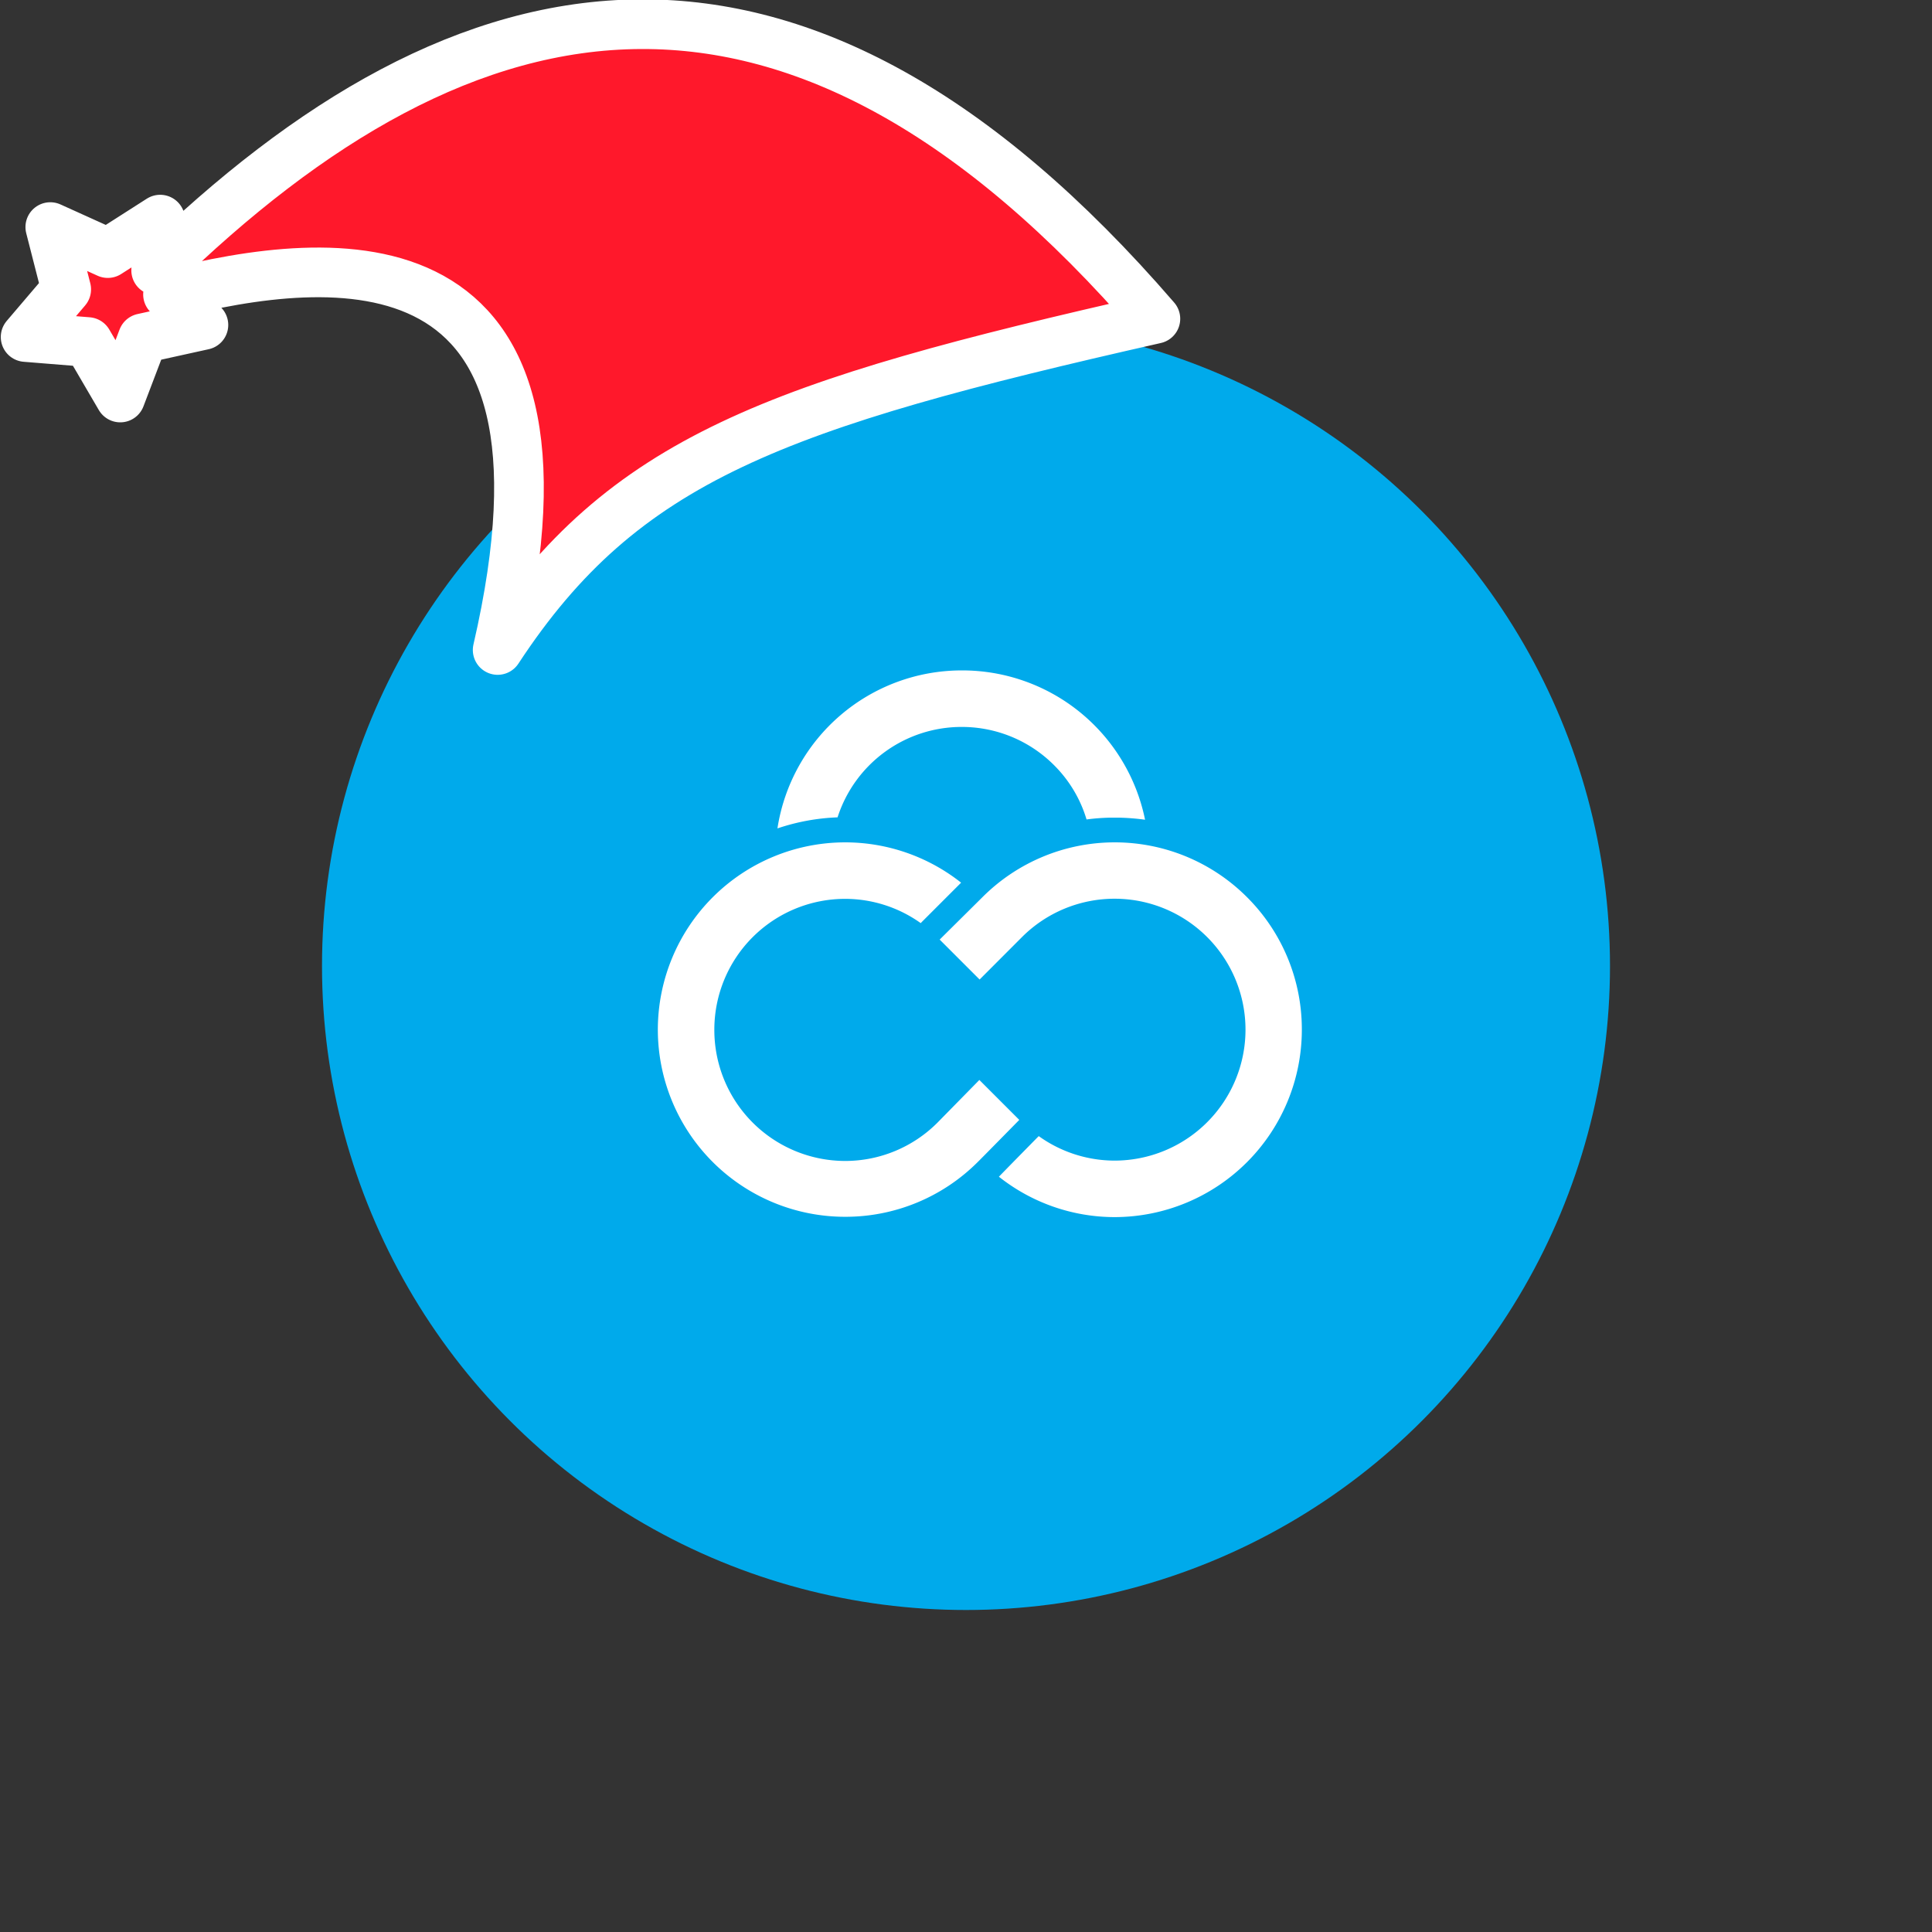 <svg xmlns="http://www.w3.org/2000/svg" viewBox="0 0 1536 1536">
   <rect x="0" y="0" width="1536" height="1536" fill="#333333" stroke="none"/>
   <g id="original" transform="translate(256,256)"><circle cx="512" cy="512" r="512" style="fill:#00aaeb"/>
   <path d="M735.49 457.36a148.51 148.51 0 0 0-105.21-43.66A148.62 148.62 0 0 0 525 457.36L491.07 491l31.75 31.75 33.74-33.79a104.09 104.09 0 0 1 177.65 73.62 104.14 104.14 0 0 1-104 104.14 103.63 103.63 0 0 1-60.38-19.48l-1 1s-23 23.36-30.67 31.29a148.26 148.26 0 0 0 92 32.11A149 149 0 0 0 779 562.63a148.26 148.26 0 0 0-43.51-105.27zm-246 179A103.68 103.68 0 0 1 415.92 667a104.14 104.14 0 0 1-104-104.24v-.26a104 104 0 0 1 104-103.88A103.58 103.58 0 0 1 476 477.91l.87-.92 31.24-31.24a148.67 148.67 0 0 0-92-32.05A149 149 0 0 0 267 562.52a148.87 148.87 0 0 0 148.82 148.87 148.62 148.62 0 0 0 105.26-43.3c2.1-2 33.28-33.74 33.28-33.74l-31.74-31.75zm-79.6-242.54a103.58 103.58 0 0 1 98.82-71.88 103.52 103.52 0 0 1 73.57 30.67 102.25 102.25 0 0 1 25.56 42.89 162.83 162.83 0 0 1 18.66-1.43h7.05a177.34 177.34 0 0 1 20.81 1.64A148.26 148.26 0 0 0 508.81 277a148.26 148.26 0 0 0-146.72 125.61 168.09 168.09 0 0 1 47.8-8.79z" style="fill:#fff"/>
</g><g id="hat" transform="rotate(-19.665,2554.589,-1846.277)"><path id="🎅" style="fill:rgb(255, 24, 43);stroke:#ffffff;stroke-width:39.477;stroke-linecap:square;stroke-linejoin:round;stroke-miterlimit:5;stroke-dasharray:none;stroke-opacity:1" d="M 1.389 -777.641 C -126.418 -822.856 -272.881 -794.175 -427.741 -723.171 L -411.151 -760.082 L -459.325 -749.028 L -495.42 -783.898 L -500.164 -732.99 L -543.311 -708.18 L -498.069 -687.773 L -488.639 -637.572 L -455.935 -675.866 L -406.96 -669.648 L -425.318 -701.976 C -290.885 -689.168 -86.609 -639.134 -273.64 -347.587 C -128.154 -457.468 0.386 -456.792 307.394 -419.568 C 228.265 -624.227 123.306 -734.509 1.389 -777.641 z "/></g></svg>
